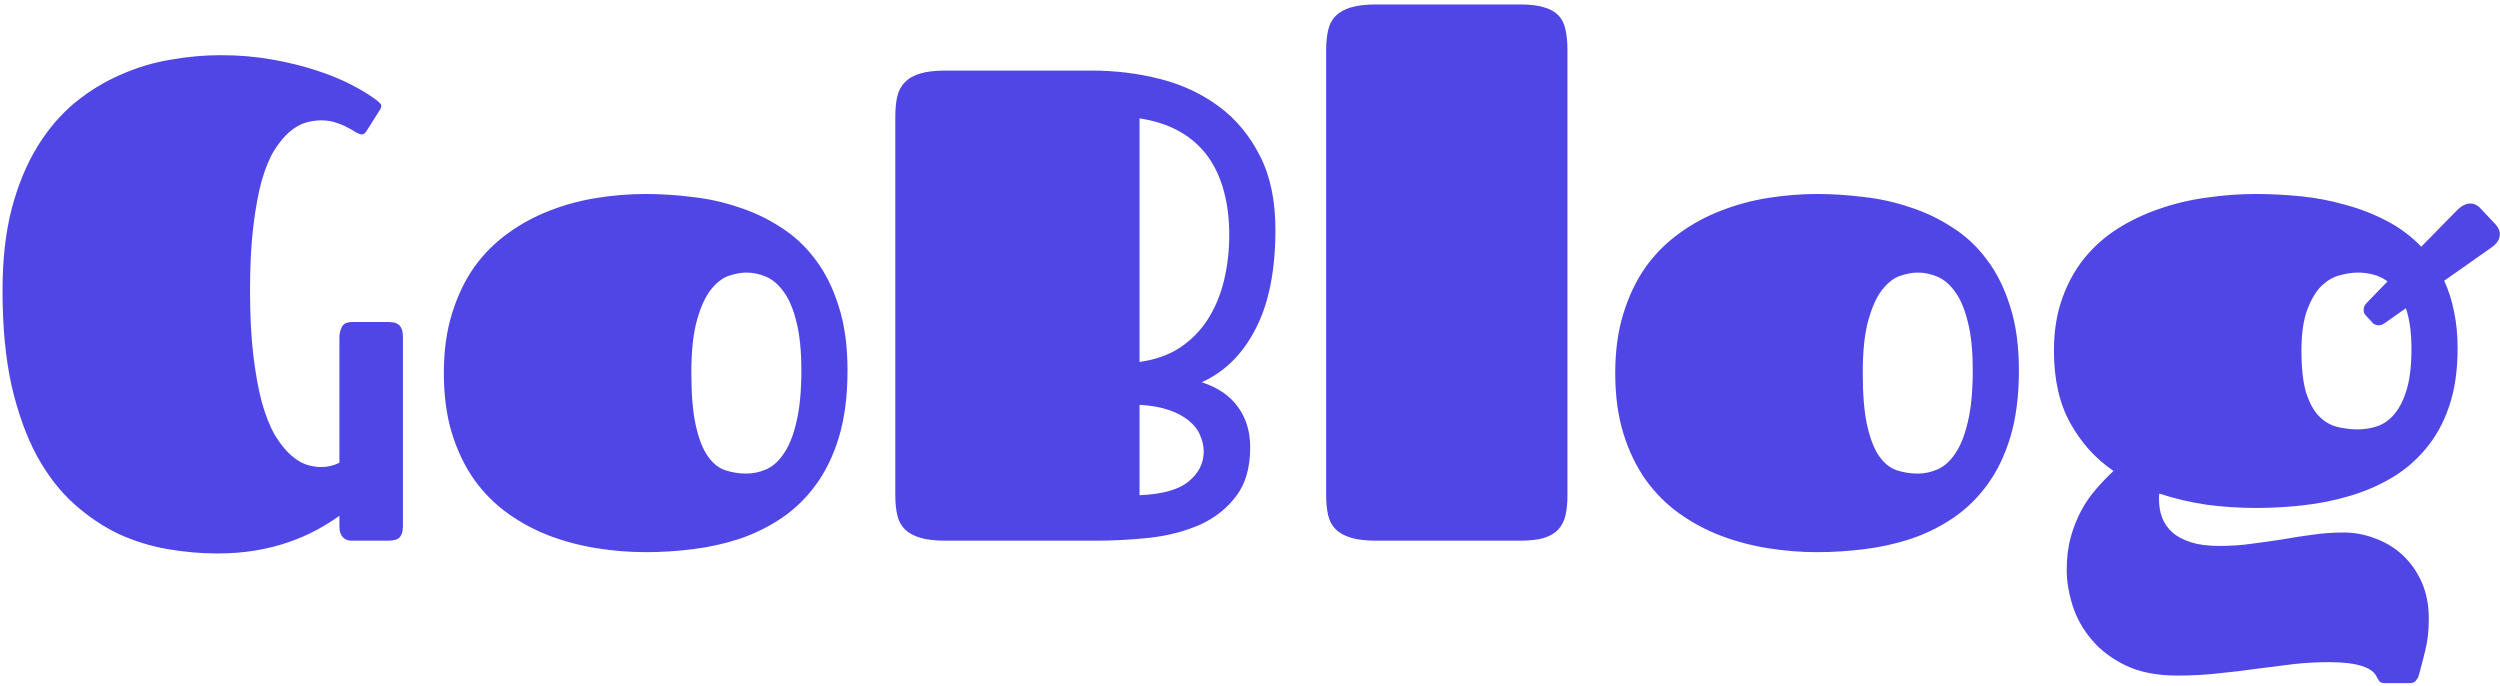 <svg width="430" height="118" viewBox="0 0 430 118" fill="none" xmlns="http://www.w3.org/2000/svg">
<path d="M55.225 20.697C54.399 20.697 53.517 20.828 52.579 21.091C51.678 21.354 50.777 21.861 49.876 22.612C48.975 23.363 48.093 24.414 47.229 25.765C46.403 27.079 45.671 28.825 45.033 31.002C44.432 33.179 43.944 35.826 43.569 38.942C43.194 42.02 43.006 45.699 43.006 49.979C43.006 54.221 43.194 57.919 43.569 61.072C43.944 64.225 44.432 66.928 45.033 69.181C45.671 71.433 46.403 73.291 47.229 74.755C48.093 76.182 48.975 77.308 49.876 78.134C50.777 78.96 51.678 79.542 52.579 79.88C53.517 80.18 54.399 80.33 55.225 80.33C56.351 80.33 57.403 80.086 58.379 79.598V58.031C58.379 57.43 58.51 56.849 58.773 56.285C59.036 55.685 59.655 55.385 60.631 55.385H66.544C66.882 55.385 67.219 55.403 67.557 55.441C67.895 55.478 68.195 55.591 68.458 55.779C68.721 55.929 68.927 56.192 69.078 56.567C69.228 56.905 69.303 57.393 69.303 58.031V90.353C69.303 90.992 69.228 91.498 69.078 91.874C68.927 92.212 68.721 92.474 68.458 92.662C68.195 92.812 67.895 92.906 67.557 92.944C67.219 92.981 66.882 93 66.544 93H60.631C60.143 93 59.749 92.925 59.449 92.775C59.186 92.625 58.961 92.418 58.773 92.155C58.623 91.893 58.51 91.611 58.435 91.311C58.397 90.973 58.379 90.654 58.379 90.353V88.72C57.177 89.584 55.845 90.41 54.38 91.198C52.916 91.986 51.302 92.681 49.538 93.282C47.811 93.882 45.934 94.352 43.907 94.689C41.88 95.027 39.702 95.196 37.375 95.196C34.634 95.196 31.819 94.952 28.928 94.464C26.038 93.976 23.222 93.113 20.482 91.874C17.779 90.597 15.207 88.871 12.767 86.693C10.327 84.516 8.187 81.757 6.348 78.415C4.546 75.074 3.1 71.076 2.012 66.421C0.961 61.729 0.435 56.248 0.435 49.979C0.435 44.648 0.961 39.955 2.012 35.901C3.1 31.809 4.564 28.262 6.404 25.258C8.243 22.255 10.383 19.74 12.823 17.713C15.301 15.685 17.929 14.071 20.707 12.87C23.485 11.631 26.338 10.768 29.266 10.28C32.232 9.754 35.122 9.491 37.938 9.491C41.016 9.491 43.944 9.735 46.722 10.223C49.5 10.711 52.034 11.331 54.324 12.082C56.652 12.832 58.717 13.677 60.518 14.616C62.32 15.554 63.803 16.474 64.967 17.375C65.08 17.487 65.211 17.619 65.361 17.769C65.511 17.882 65.586 18.032 65.586 18.22C65.586 18.37 65.53 18.557 65.417 18.783L62.996 22.612C62.771 22.95 62.508 23.119 62.208 23.119C61.983 23.119 61.663 23.006 61.25 22.781C60.875 22.518 60.387 22.236 59.786 21.936C59.186 21.598 58.51 21.317 57.759 21.091C57.008 20.828 56.164 20.697 55.225 20.697ZM111.085 94.971C108.27 94.971 105.454 94.746 102.639 94.295C99.823 93.845 97.12 93.131 94.53 92.155C91.977 91.179 89.594 89.903 87.379 88.326C85.164 86.749 83.23 84.816 81.579 82.526C79.964 80.236 78.688 77.59 77.749 74.586C76.811 71.546 76.342 68.073 76.342 64.169C76.342 60.34 76.811 56.924 77.749 53.92C78.688 50.88 79.964 48.214 81.579 45.924C83.23 43.634 85.164 41.701 87.379 40.124C89.594 38.51 91.977 37.215 94.53 36.239C97.12 35.225 99.823 34.493 102.639 34.043C105.454 33.592 108.27 33.367 111.085 33.367C113.676 33.367 116.322 33.536 119.025 33.874C121.766 34.174 124.412 34.756 126.965 35.62C129.555 36.445 131.977 37.59 134.229 39.054C136.519 40.481 138.509 42.32 140.198 44.573C141.925 46.825 143.276 49.528 144.252 52.682C145.266 55.797 145.773 59.476 145.773 63.718C145.773 68.073 145.285 71.883 144.309 75.15C143.333 78.378 141.981 81.156 140.254 83.484C138.565 85.773 136.594 87.669 134.342 89.171C132.089 90.672 129.668 91.855 127.078 92.718C124.525 93.544 121.878 94.126 119.138 94.464C116.397 94.802 113.713 94.971 111.085 94.971ZM128.373 81.456C129.536 81.456 130.681 81.212 131.808 80.724C132.971 80.199 133.985 79.279 134.848 77.965C135.749 76.651 136.463 74.849 136.988 72.559C137.551 70.232 137.833 67.285 137.833 63.718C137.833 60.34 137.551 57.562 136.988 55.385C136.463 53.207 135.749 51.499 134.848 50.26C133.947 48.984 132.934 48.102 131.808 47.614C130.681 47.126 129.536 46.882 128.373 46.882C127.472 46.882 126.458 47.069 125.332 47.445C124.243 47.82 123.211 48.627 122.235 49.866C121.296 51.067 120.508 52.813 119.87 55.103C119.232 57.355 118.913 60.377 118.913 64.169C118.913 67.96 119.175 71.001 119.701 73.291C120.226 75.581 120.921 77.327 121.784 78.528C122.648 79.73 123.643 80.518 124.769 80.893C125.933 81.269 127.134 81.456 128.373 81.456ZM153.994 20.021C153.994 18.707 154.107 17.562 154.332 16.587C154.557 15.61 154.989 14.803 155.627 14.165C156.265 13.489 157.147 12.983 158.274 12.645C159.4 12.307 160.864 12.138 162.666 12.138H187.78C191.872 12.138 195.814 12.626 199.606 13.602C203.397 14.578 206.757 16.155 209.685 18.332C212.613 20.509 214.96 23.344 216.724 26.835C218.489 30.289 219.371 34.512 219.371 39.505C219.371 46.487 218.245 52.156 215.992 56.511C213.777 60.865 210.68 63.944 206.701 65.746C209.479 66.647 211.562 68.073 212.951 70.025C214.34 71.94 215.035 74.249 215.035 76.951C215.035 80.443 214.228 83.24 212.613 85.342C211.037 87.444 208.972 89.077 206.419 90.241C203.867 91.367 200.995 92.118 197.804 92.493C194.65 92.831 191.497 93 188.344 93H162.666C160.864 93 159.4 92.831 158.274 92.493C157.147 92.155 156.265 91.667 155.627 91.029C154.989 90.391 154.557 89.584 154.332 88.608C154.107 87.632 153.994 86.487 153.994 85.173V20.021ZM211.431 40.406C211.431 37.703 211.131 35.225 210.53 32.973C209.929 30.683 209.01 28.674 207.771 26.948C206.532 25.221 204.936 23.794 202.984 22.668C201.032 21.542 198.705 20.772 196.002 20.359V62.254C198.705 61.879 201.032 61.053 202.984 59.777C204.936 58.463 206.532 56.83 207.771 54.878C209.01 52.926 209.929 50.711 210.53 48.233C211.131 45.755 211.431 43.146 211.431 40.406ZM196.002 85.173C199.906 85.023 202.722 84.234 204.448 82.808C206.175 81.381 207.039 79.673 207.039 77.683C207.039 76.745 206.832 75.806 206.419 74.868C206.044 73.93 205.406 73.104 204.505 72.39C203.641 71.639 202.496 71.02 201.07 70.532C199.681 70.044 197.991 69.744 196.002 69.631V85.173ZM228.099 8.59C228.099 7.314 228.212 6.188 228.437 5.212C228.662 4.198 229.094 3.372 229.732 2.734C230.37 2.096 231.252 1.608 232.378 1.27C233.505 0.932 234.969 0.763 236.771 0.763H261.435C263.162 0.763 264.551 0.932 265.602 1.27C266.653 1.57 267.479 2.04 268.079 2.678C268.68 3.316 269.074 4.123 269.262 5.099C269.487 6.075 269.6 7.22 269.6 8.534V85.285C269.6 86.562 269.487 87.688 269.262 88.664C269.037 89.603 268.624 90.41 268.023 91.085C267.422 91.724 266.578 92.212 265.489 92.549C264.438 92.85 263.049 93 261.322 93H236.771C234.969 93 233.505 92.831 232.378 92.493C231.252 92.155 230.37 91.667 229.732 91.029C229.094 90.391 228.662 89.584 228.437 88.608C228.212 87.632 228.099 86.487 228.099 85.173V8.59ZM312.565 94.971C309.749 94.971 306.934 94.746 304.118 94.295C301.303 93.845 298.6 93.131 296.01 92.155C293.457 91.179 291.073 89.903 288.858 88.326C286.643 86.749 284.71 84.816 283.058 82.526C281.444 80.236 280.167 77.59 279.229 74.586C278.29 71.546 277.821 68.073 277.821 64.169C277.821 60.34 278.29 56.924 279.229 53.92C280.167 50.88 281.444 48.214 283.058 45.924C284.71 43.634 286.643 41.701 288.858 40.124C291.073 38.51 293.457 37.215 296.01 36.239C298.6 35.225 301.303 34.493 304.118 34.043C306.934 33.592 309.749 33.367 312.565 33.367C315.155 33.367 317.802 33.536 320.505 33.874C323.245 34.174 325.892 34.756 328.444 35.62C331.035 36.445 333.456 37.59 335.709 39.054C337.998 40.481 339.988 42.32 341.677 44.573C343.404 46.825 344.756 49.528 345.732 52.682C346.745 55.797 347.252 59.476 347.252 63.718C347.252 68.073 346.764 71.883 345.788 75.15C344.812 78.378 343.461 81.156 341.734 83.484C340.044 85.773 338.074 87.669 335.821 89.171C333.569 90.672 331.147 91.855 328.557 92.718C326.004 93.544 323.358 94.126 320.617 94.464C317.877 94.802 315.193 94.971 312.565 94.971ZM329.852 81.456C331.016 81.456 332.161 81.212 333.287 80.724C334.451 80.199 335.464 79.279 336.328 77.965C337.229 76.651 337.942 74.849 338.468 72.559C339.031 70.232 339.312 67.285 339.312 63.718C339.312 60.34 339.031 57.562 338.468 55.385C337.942 53.207 337.229 51.499 336.328 50.26C335.427 48.984 334.413 48.102 333.287 47.614C332.161 47.126 331.016 46.882 329.852 46.882C328.951 46.882 327.938 47.069 326.811 47.445C325.723 47.82 324.69 48.627 323.714 49.866C322.776 51.067 321.987 52.813 321.349 55.103C320.711 57.355 320.392 60.377 320.392 64.169C320.392 67.96 320.655 71.001 321.18 73.291C321.706 75.581 322.4 77.327 323.264 78.528C324.127 79.73 325.122 80.518 326.248 80.893C327.412 81.269 328.613 81.456 329.852 81.456ZM388.021 87.369C385.168 87.369 382.334 87.181 379.518 86.806C376.703 86.393 374 85.755 371.409 84.891C371.372 85.079 371.353 85.267 371.353 85.454C371.353 85.605 371.353 85.773 371.353 85.961C371.353 87.087 371.541 88.138 371.916 89.115C372.292 90.053 372.874 90.879 373.662 91.592C374.488 92.305 375.558 92.869 376.872 93.282C378.186 93.695 379.781 93.901 381.658 93.901C383.723 93.901 385.637 93.77 387.402 93.507C389.166 93.282 390.893 93.037 392.582 92.775C394.272 92.474 395.961 92.212 397.65 91.986C399.377 91.724 401.198 91.592 403.112 91.592C404.952 91.592 406.754 91.93 408.518 92.606C410.283 93.244 411.841 94.183 413.192 95.421C414.581 96.698 415.688 98.256 416.514 100.095C417.34 101.935 417.753 104.037 417.753 106.402C417.753 108.504 417.547 110.344 417.134 111.92C416.758 113.497 416.364 114.999 415.951 116.425C415.876 116.613 415.726 116.838 415.501 117.101C415.313 117.364 414.938 117.495 414.374 117.495H410.207C409.682 117.495 409.344 117.364 409.194 117.101C409.044 116.876 408.931 116.688 408.856 116.538C408.143 114.773 405.384 113.891 400.578 113.891C398.514 113.891 396.468 114.004 394.441 114.229C392.413 114.492 390.349 114.755 388.246 115.017C386.144 115.318 383.948 115.581 381.658 115.806C379.406 116.069 377.022 116.2 374.507 116.2C371.015 116.2 368.05 115.618 365.609 114.454C363.207 113.291 361.255 111.808 359.753 110.006C358.252 108.241 357.163 106.289 356.487 104.15C355.811 102.01 355.474 99.983 355.474 98.068C355.474 96.003 355.699 94.126 356.149 92.437C356.637 90.71 357.257 89.152 358.008 87.763C358.758 86.374 359.622 85.135 360.598 84.047C361.574 82.92 362.55 81.907 363.526 81.006C360.448 78.904 357.97 76.163 356.093 72.784C354.216 69.406 353.277 65.258 353.277 60.34C353.277 56.999 353.747 54.014 354.685 51.386C355.624 48.721 356.9 46.394 358.514 44.404C360.166 42.377 362.099 40.669 364.314 39.28C366.529 37.891 368.913 36.764 371.466 35.901C374.056 35 376.759 34.362 379.575 33.986C382.39 33.574 385.206 33.367 388.021 33.367C390.536 33.367 393.108 33.498 395.736 33.761C398.363 34.024 400.916 34.512 403.394 35.225C405.909 35.901 408.274 36.821 410.489 37.984C412.741 39.148 414.731 40.631 416.458 42.433L422.596 36.183C423.009 35.77 423.403 35.469 423.778 35.282C424.191 35.094 424.567 35 424.905 35C425.505 35 426.05 35.244 426.538 35.732L429.297 38.66C429.747 39.186 429.973 39.73 429.973 40.293C429.973 41.119 429.503 41.87 428.565 42.546L420.4 48.289C421.151 49.904 421.714 51.668 422.089 53.583C422.502 55.497 422.708 57.599 422.708 59.889C422.708 63.718 422.22 67.06 421.244 69.913C420.268 72.766 418.917 75.206 417.19 77.233C415.501 79.26 413.53 80.931 411.277 82.245C409.025 83.559 406.604 84.591 404.013 85.342C401.461 86.093 398.814 86.618 396.074 86.918C393.333 87.219 390.649 87.369 388.021 87.369ZM406.829 54.146C406.641 53.958 406.547 53.676 406.547 53.301C406.547 52.85 406.716 52.456 407.054 52.118L410.658 48.402C409.907 47.839 409.081 47.445 408.18 47.219C407.317 46.994 406.435 46.882 405.534 46.882C404.633 46.882 403.619 47.032 402.493 47.332C401.404 47.595 400.353 48.196 399.34 49.134C398.363 50.072 397.538 51.443 396.862 53.245C396.186 55.009 395.848 57.374 395.848 60.34C395.848 63.306 396.111 65.689 396.637 67.491C397.2 69.256 397.932 70.607 398.833 71.546C399.734 72.484 400.766 73.104 401.93 73.404C403.094 73.704 404.295 73.854 405.534 73.854C406.697 73.854 407.842 73.667 408.969 73.291C410.095 72.878 411.071 72.165 411.897 71.151C412.76 70.1 413.455 68.693 413.98 66.928C414.506 65.126 414.769 62.818 414.769 60.002C414.769 57.186 414.45 54.859 413.811 53.019L410.039 55.666C409.738 55.854 409.438 55.948 409.138 55.948C408.65 55.948 408.255 55.76 407.955 55.385L406.829 54.146Z" fill="#4F46E5"/>
</svg>
